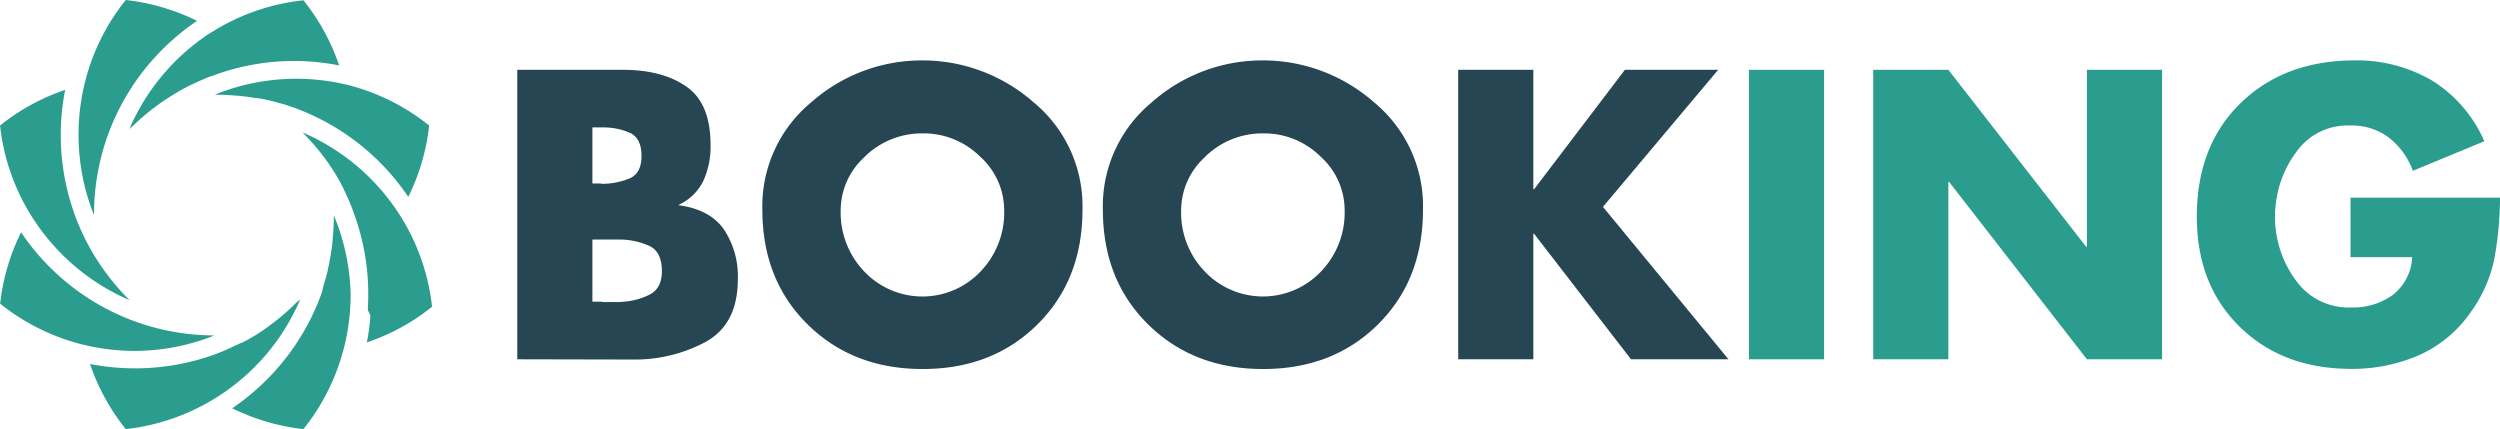 <svg id="Layer_1" data-name="Layer 1" xmlns="http://www.w3.org/2000/svg" viewBox="0 0 499.11 85.67"><defs><style>.cls-1{fill:#2a9d8f;}.cls-2{fill:#264653;}</style></defs><polygon class="cls-1" points="39.31 18.9 39.31 18.9 39.31 18.9 39.31 18.9"/><path class="cls-1" d="M213.44,189A46.32,46.32,0,0,0,188,191.13h0l-.1,0q-1.09.42-2.16.9l-.2.08h0c-.72.33-1.44.67-2.14,1h0l-.19.1c-.69.35-1.37.73-2.05,1.12l-.3.19c-.6.35-1.18.72-1.76,1.1l-.29.18a47,47,0,0,0-7.15,5.86h0l-.06.07c.09-.2.16-.41.25-.61h0l0-.1c.4-.89.83-1.76,1.29-2.62a43.45,43.45,0,0,1,10.85-13.17h0l.77-.61.54-.43.48-.34.88-.63c.44-.31.89-.6,1.33-.88h0l.05,0c.48-.3.95-.59,1.43-.87h0A42.63,42.63,0,0,1,206.31,176,42.7,42.7,0,0,1,213.44,189Z" transform="translate(-145.73 -175.94)"/><path class="cls-1" d="M219.16,237.75c.06-1,.09-2,.09-3a46.51,46.51,0,0,0-3-16.57v0l0-.08c-.26-.66-.52-1.31-.8-2-.14-.32-.29-.63-.42-.93s-.24-.54-.39-.84v0l-.09-.19-.18-.35,0-.08h0a0,0,0,0,1,0,0l0,0,0,0v0l0,0-.24-.47h0v0h0c-.12-.23-.24-.47-.38-.7v0h0l0-.05-.08-.13h0c-.15-.29-.31-.58-.49-.88h0v0h0v0c-.22-.36-.44-.74-.69-1.13v0c-.22-.35-.45-.71-.69-1.07l0,0,0,0-.38-.57-.07-.11v0l0,0h0l0,0,0,0v0l-.12-.16v0l-.58-.81h0l0,0h0c-.17-.24-.35-.47-.54-.71l-.27-.35c-.17-.24-.36-.46-.54-.68h0l-.09-.11-.67-.8h0c-.76-.88-1.56-1.73-2.39-2.58,0,0,0,0,0,0l.68.29a43.22,43.22,0,0,1,19.62,17.66l0,0a42.85,42.85,0,0,1,5.54,16.83,42.38,42.38,0,0,1-13,7.11c0-.15,0-.3.07-.43l.18-1v-.06c.15-1,.28-1.95.38-2.93,0-.29,0-.55.06-.81S219.14,238,219.16,237.75Z" transform="translate(-145.73 -175.94)"/><path class="cls-1" d="M205.65,235.73l-.12.28-.18.44a43.07,43.07,0,0,1-34.51,25.16,42.85,42.85,0,0,1-7.14-13,47.71,47.71,0,0,0,8.91.87,46.82,46.82,0,0,0,16.58-3c.69-.27,1.37-.55,2-.85l.15-.06h0c.36-.17.72-.32,1-.48l0,0h0l0,0,.7-.33h0l0,0h0l.06,0,.12-.06h0l.1-.05c.16-.07.31-.16.45-.23l.06,0,0,0h0l.05,0,.06,0h0c.18-.08.33-.17.48-.25l.29-.16h0l.06,0h0l.8-.46.12-.07h0l.29-.18.59-.34h0l.14-.08h0l.35-.22.9-.58,0,0,0,0h0c.27-.19.56-.38.86-.61h0c.25-.17.49-.35.71-.52h0l0,0c.41-.3.8-.6,1.2-.91l.08-.06,0,0,.63-.5,0,0h0l.08-.07h0v0c.28-.22.54-.44.78-.65h0c.88-.76,1.75-1.55,2.58-2.4Z" transform="translate(-145.73 -175.94)"/><polygon class="cls-1" points="17.05 72.47 17.05 72.47 17.04 72.47 17.05 72.47"/><path class="cls-1" d="M171.6,235.85l-.52-.22h0l-.17-.07a43.21,43.21,0,0,1-17.4-14.26c-.78-1.1-1.53-2.23-2.21-3.4l0,0A42.74,42.74,0,0,1,145.74,201a42.62,42.62,0,0,1,13-7.12,46,46,0,0,0-.88,8.91,46.61,46.61,0,0,0,3,16.58,45.59,45.59,0,0,0,4.75,9.23h0a47.54,47.54,0,0,0,5.87,7.15Z" transform="translate(-145.73 -175.94)"/><path class="cls-1" d="M185.07,180.11a46.78,46.78,0,0,0-16.49,19.56,46.13,46.13,0,0,0-3.17,9.9,46.6,46.6,0,0,0-.91,9.14v.15c-.09-.24-.2-.47-.29-.7a43.35,43.35,0,0,1-1.37-26.37,42.44,42.44,0,0,1,8-15.85A42.77,42.77,0,0,1,185.07,180.11Z" transform="translate(-145.73 -175.94)"/><path class="cls-1" d="M231.41,201a42.65,42.65,0,0,1-4.17,14.25,46.63,46.63,0,0,0-19.56-16.49,44.15,44.15,0,0,0-4.57-1.78h0l-.7-.22h0l-.76-.22h0l-.07,0-1.17-.33-1.24-.3h-.05l-1.26-.28h-.09c-.18,0-.4-.07-.67-.13l-.13,0h-.16l-.18,0h0l-1-.16h-.06a8.89,8.89,0,0,0-.88-.13l-.47-.06c-.27,0-.56-.06-.85-.09h-.15c-.32,0-.66-.07-1-.08h0c-1.16-.09-2.33-.13-3.51-.13h-.07l.68-.29A43.3,43.3,0,0,1,215.56,193,42.81,42.81,0,0,1,231.41,201Z" transform="translate(-145.73 -175.94)"/><path class="cls-1" d="M215.73,234.75a42.95,42.95,0,0,1-9.42,26.86,43,43,0,0,1-14.23-4.16,47,47,0,0,0,16.48-19.57h0c.32-.72.63-1.45.92-2.19v0l.4-1.07h0v0h0l0-.06c.08-.25.17-.49.24-.74h0v-.06l0-.08.2-.65,0-.13h0v0c.11-.31.21-.64.31-1v0c.12-.38.22-.75.31-1.12a1.91,1.91,0,0,0,.09-.33c.06-.23.12-.46.17-.67h0l0-.14h0c0-.08.06-.22.09-.4.08-.34.16-.69.23-1.05v-.1c.06-.34.14-.7.2-1.07h0c.06-.31.1-.62.14-.91h0c.09-.5.15-1,.21-1.49l0-.11v0c0-.27.06-.52.09-.8v-.18c0-.35.06-.71.09-1,.08-1.16.13-2.33.13-3.52v-.09c.09.24.19.48.29.72A43.46,43.46,0,0,1,215.73,234.75Z" transform="translate(-145.73 -175.94)"/><path class="cls-1" d="M188.65,242.85l-.7.29A43.29,43.29,0,0,1,172.61,246a43.81,43.81,0,0,1-11-1.43,43,43,0,0,1-15.85-8,42.59,42.59,0,0,1,4.18-14.25,46.62,46.62,0,0,0,19.55,16.49,45.43,45.43,0,0,0,9.9,3.18,46.63,46.63,0,0,0,9.21.92Z" transform="translate(-145.73 -175.94)"/><path class="cls-2" d="M249,247.67V189.88h21.46q7.74.08,12.45,3.45T287.59,205a16.47,16.47,0,0,1-1.42,7,10.18,10.18,0,0,1-4.94,4.83v.08c4.13.56,7.14,2.16,9,4.79a16.83,16.83,0,0,1,2.8,10q0,9-6.48,12.53a30,30,0,0,1-14.44,3.49Zm15-35.1h1.68a.26.26,0,0,0,.19.07h.27a14.54,14.54,0,0,0,5.25-1.07q2.42-1,2.41-4.52t-2.29-4.58a13.12,13.12,0,0,0-5-1.09H264Zm0,23.6h1.91a.27.27,0,0,0,.19.08h2.19c.66,0,1.32,0,2-.08a13.52,13.52,0,0,0,5.21-1.46q2.37-1.25,2.37-4.63c0-2.62-.86-4.32-2.6-5.09a14.76,14.76,0,0,0-5.67-1.23H264Z" transform="translate(-145.73 -175.94)"/><path class="cls-2" d="M329.89,188a33.6,33.6,0,0,1,22.22,8.39,26.86,26.86,0,0,1,9.73,21.42q0,14-9,22.91t-22.95,8.89q-13.87,0-22.91-8.89t-9.05-22.91a26.89,26.89,0,0,1,9.73-21.42A33.29,33.29,0,0,1,329.89,188Zm-11.54,19.27a14.39,14.39,0,0,0-4.78,10.61,17,17,0,0,0,4.78,12.34,16,16,0,0,0,23.07,0,17,17,0,0,0,4.79-12.37,14.43,14.43,0,0,0-4.79-10.63,16,16,0,0,0-11.53-4.65A16.28,16.28,0,0,0,318.35,207.24Z" transform="translate(-145.73 -175.94)"/><path class="cls-2" d="M397.86,188a33.56,33.56,0,0,1,22.22,8.39,26.87,26.87,0,0,1,9.74,21.42q0,14-9,22.91t-22.95,8.89q-13.87,0-22.91-8.89t-9.05-22.91a26.87,26.87,0,0,1,9.74-21.42A33.24,33.24,0,0,1,397.86,188Zm-11.53,19.27a14.36,14.36,0,0,0-4.79,10.61,16.91,16.91,0,0,0,4.79,12.34,16,16,0,0,0,23.06,0,17,17,0,0,0,4.79-12.37,14.39,14.39,0,0,0-4.79-10.63,15.94,15.94,0,0,0-11.53-4.65A16.24,16.24,0,0,0,386.33,207.24Z" transform="translate(-145.73 -175.94)"/><path class="cls-2" d="M470.13,189.88h18.62l-23,27.36,25.06,30.43H471.35L452,222.61h-.15v25.06h-15V189.88h15v23.84H452Z" transform="translate(-145.73 -175.94)"/><path class="cls-1" d="M509.9,247.67h-15V189.88h15Z" transform="translate(-145.73 -175.94)"/><path class="cls-1" d="M519.71,189.88h15l27.51,35.33h.15V189.88h15v57.79h-15l-27.51-35.41h-.15v35.41h-15Z" transform="translate(-145.73 -175.94)"/><path class="cls-1" d="M644.85,215.4a71.74,71.74,0,0,1-1.08,11.92,27.61,27.61,0,0,1-4.82,11,24.88,24.88,0,0,1-10.39,8.58,33.3,33.3,0,0,1-13.45,2.68q-13.64,0-22.22-8.39t-8.58-22q0-14.1,8.69-22.61T615.65,188a29.72,29.72,0,0,1,15.59,4,26.8,26.8,0,0,1,10.47,12.14l-14.26,5.9a14.87,14.87,0,0,0-4.75-6.59A12.19,12.19,0,0,0,615,201a12.52,12.52,0,0,0-10.77,5.21A21.22,21.22,0,0,0,600,217.62a3.59,3.59,0,0,0-.08.81v1.26A21.41,21.41,0,0,0,604,231.8a12.89,12.89,0,0,0,11.19,5.52,13.39,13.39,0,0,0,8.28-2.53,10.07,10.07,0,0,0,3.83-7.51H615V215.4Z" transform="translate(-145.73 -175.94)"/></svg>
